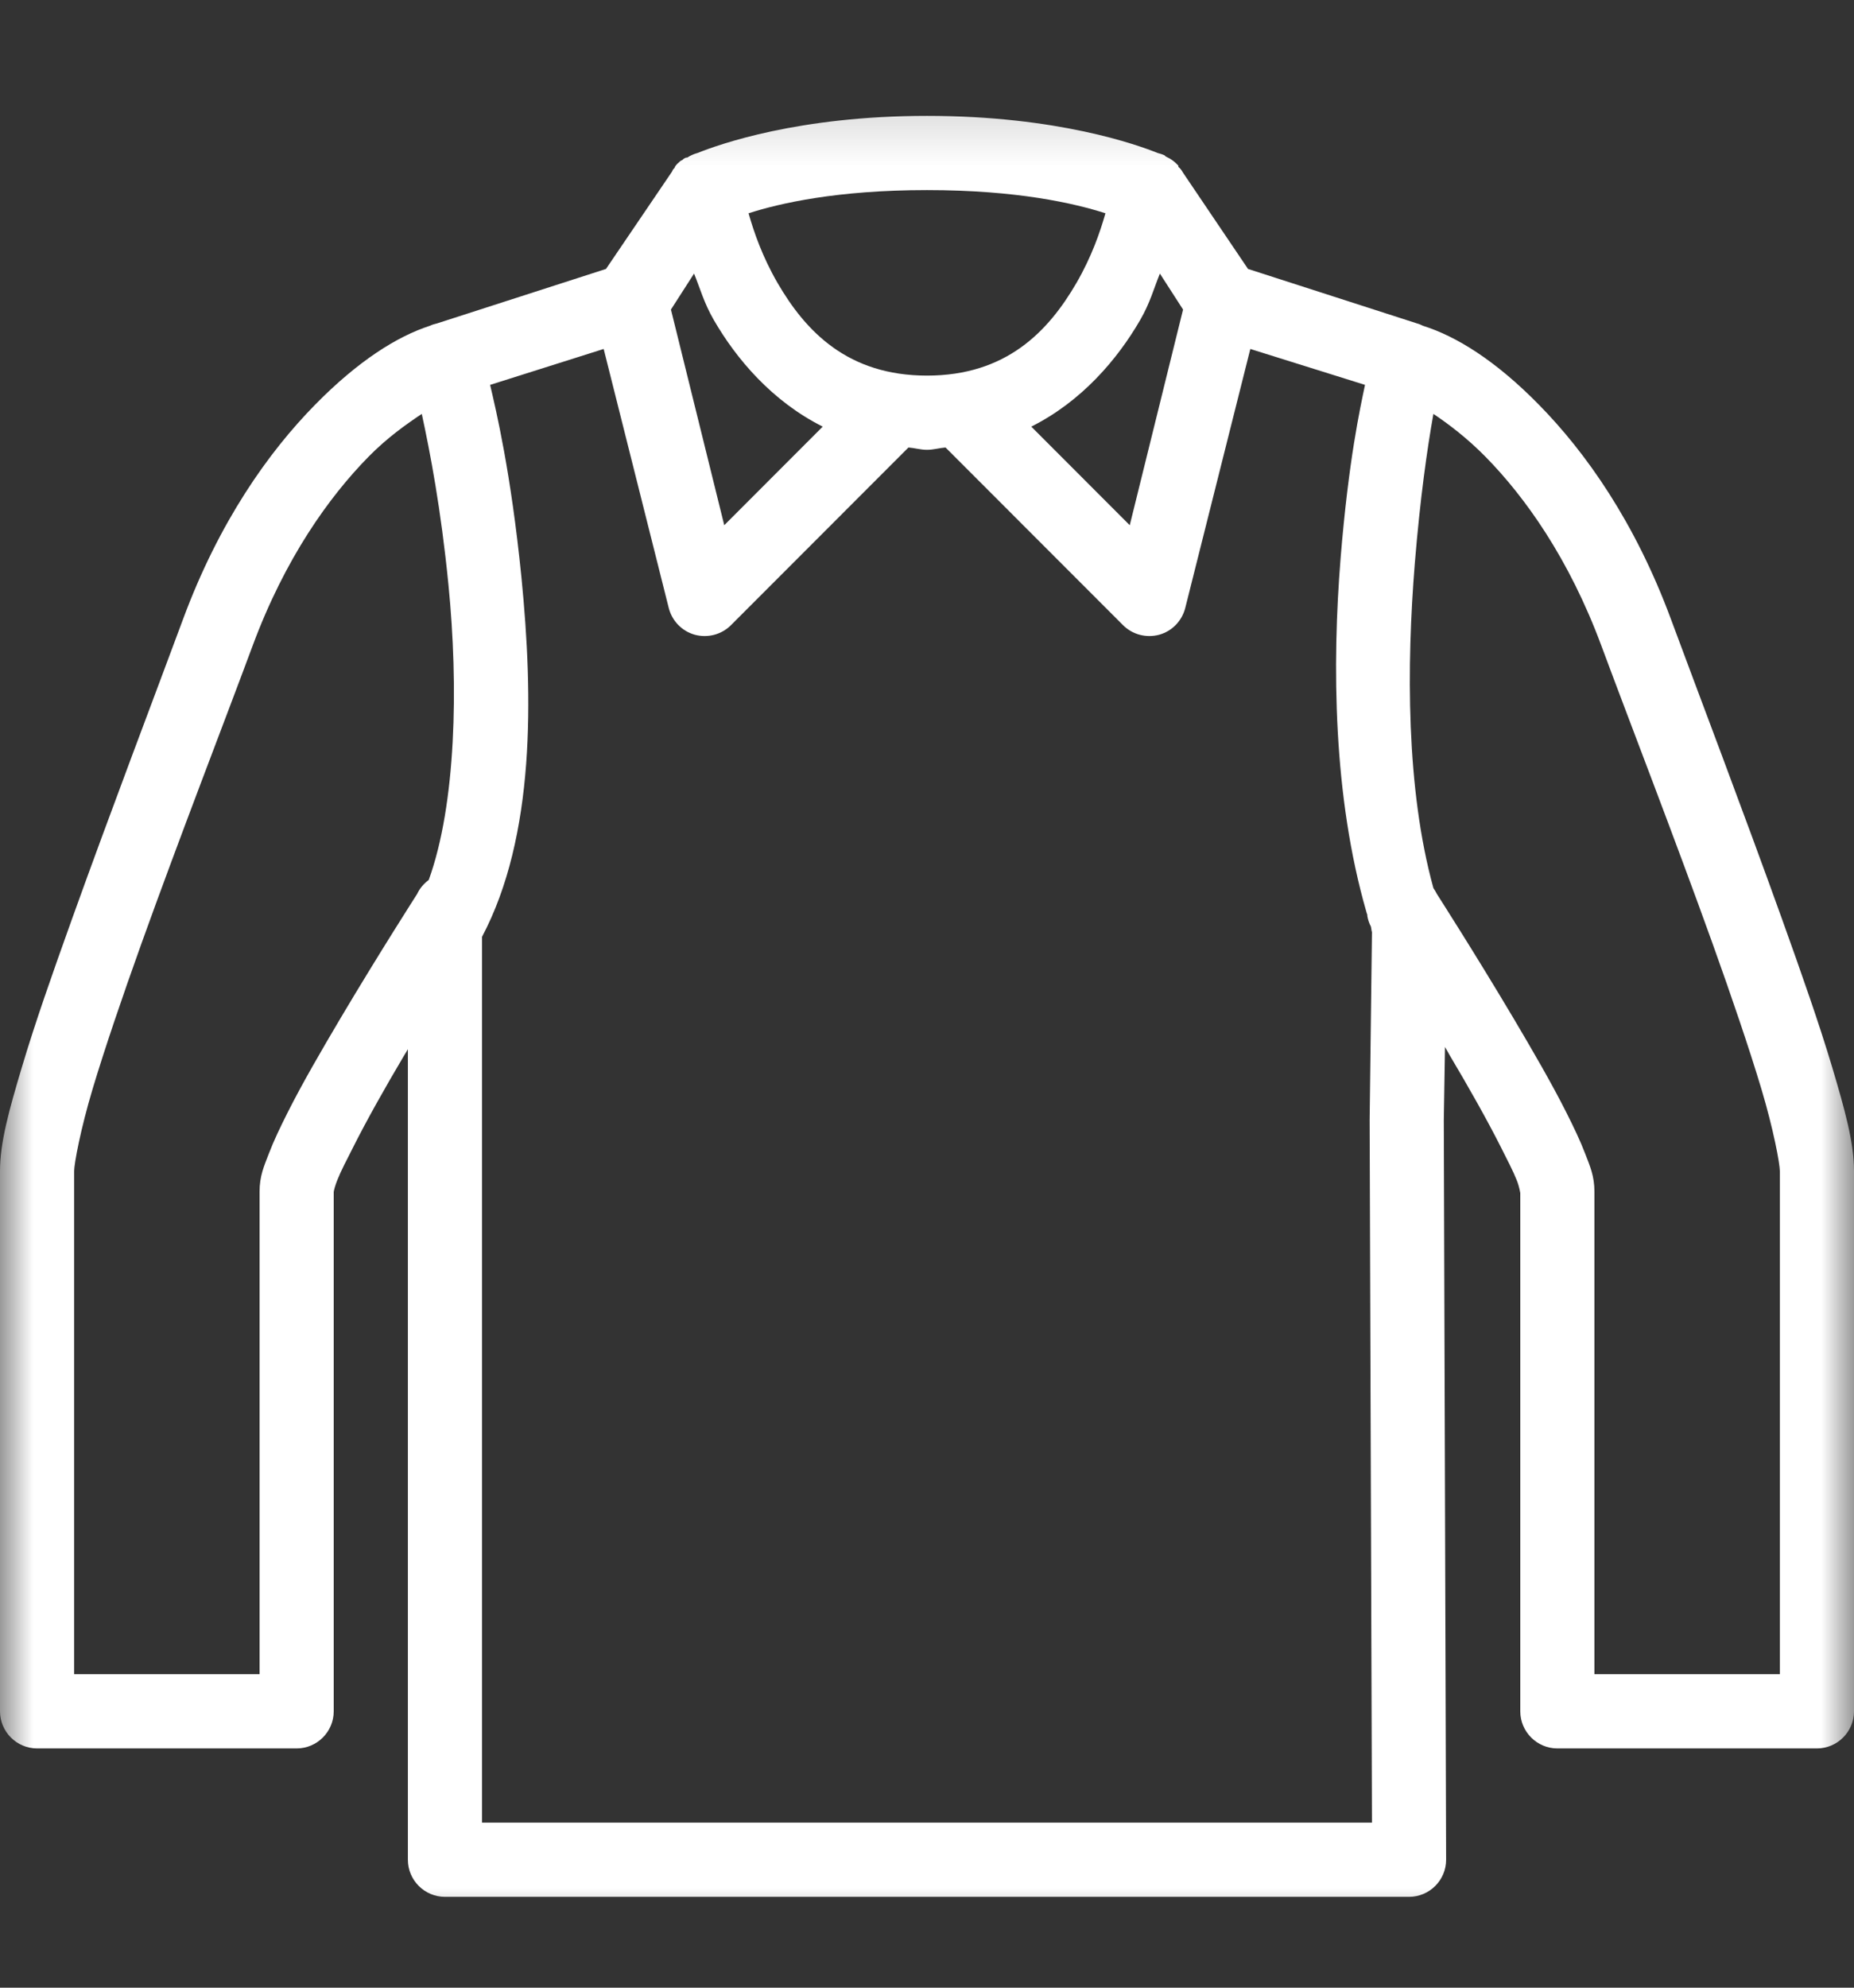 <svg width="28" height="30" viewBox="0 0 28 30" fill="none" xmlns="http://www.w3.org/2000/svg">
<rect x="0" y="0" width="28" height="30" fill="#333333" stroke="none"/>
<mask id="mask0_2511_1928" style="mask-type:luminance" maskUnits="userSpaceOnUse" x="0" y="1" width="28" height="29">
<path d="M28 1.189H0V29.189H28V1.189Z" fill="white"/>
</mask>
<g mask="url(#mask0_2511_1928)">
<path d="M14 1.749C12.057 1.749 10.857 2.18 10.535 2.309C10.478 2.324 10.426 2.348 10.377 2.379C10.371 2.379 10.367 2.379 10.36 2.379C10.349 2.383 10.336 2.39 10.325 2.397C10.318 2.403 10.314 2.407 10.307 2.414C10.297 2.418 10.283 2.425 10.273 2.432C10.266 2.438 10.262 2.442 10.255 2.449C10.235 2.464 10.218 2.482 10.203 2.502C10.196 2.512 10.189 2.526 10.185 2.537C10.178 2.543 10.174 2.547 10.168 2.554C10.161 2.565 10.154 2.578 10.15 2.589L9.152 4.059L6.598 4.882C6.562 4.89 6.525 4.901 6.492 4.917C5.996 5.078 5.41 5.446 4.76 6.107C4.051 6.828 3.308 7.878 2.765 9.344C2.345 10.477 1.667 12.256 1.085 13.877C0.794 14.688 0.527 15.447 0.333 16.099C0.138 16.751 0 17.241 0 17.674V25.829C0 26.137 0.252 26.389 0.56 26.389H4.48C4.788 26.389 5.04 26.137 5.04 25.829V18.006C5.04 18.009 5.04 18.006 5.04 17.989C5.044 17.963 5.06 17.897 5.093 17.814C5.145 17.681 5.235 17.508 5.338 17.306C5.541 16.902 5.825 16.399 6.107 15.924C6.134 15.878 6.134 15.883 6.16 15.836V28.069C6.16 28.378 6.412 28.629 6.72 28.629H21.28C21.588 28.629 21.84 28.378 21.84 28.069L21.805 16.922V16.904L21.823 15.802C21.86 15.863 21.855 15.861 21.892 15.924C22.175 16.399 22.459 16.902 22.663 17.306C22.765 17.508 22.855 17.681 22.907 17.814C22.947 17.915 22.958 17.998 22.96 18.006V25.829C22.96 26.137 23.212 26.389 23.52 26.389H27.44C27.748 26.389 28 26.137 28 25.829V17.674C28 17.241 27.862 16.751 27.668 16.099C27.473 15.447 27.206 14.688 26.915 13.877C26.333 12.256 25.655 10.477 25.235 9.344C24.692 7.878 23.949 6.828 23.24 6.107C22.584 5.439 21.991 5.074 21.49 4.917C21.462 4.903 21.433 4.89 21.402 4.882L18.848 4.059L17.867 2.607C17.857 2.589 17.846 2.572 17.832 2.554C17.822 2.541 17.811 2.53 17.797 2.519C17.797 2.512 17.797 2.508 17.797 2.502C17.745 2.442 17.679 2.394 17.605 2.362C17.605 2.362 17.59 2.344 17.587 2.344C17.555 2.329 17.517 2.318 17.483 2.309C17.189 2.191 15.98 1.749 14 1.749ZM14 2.869C15.358 2.869 16.225 3.068 16.695 3.219C16.614 3.503 16.487 3.873 16.258 4.269C15.829 5.008 15.192 5.669 14 5.669C12.808 5.669 12.171 5.008 11.742 4.269C11.513 3.873 11.386 3.503 11.305 3.219C11.775 3.068 12.642 2.869 14 2.869ZM10.482 4.129C10.577 4.363 10.633 4.575 10.78 4.829C11.123 5.422 11.664 6.058 12.425 6.439L10.938 7.927L10.133 4.672L10.482 4.129ZM17.517 4.129L17.867 4.672L17.062 7.927L15.575 6.439C16.336 6.058 16.877 5.422 17.22 4.829C17.367 4.575 17.423 4.363 17.517 4.129ZM9.117 5.267L10.098 9.169C10.146 9.368 10.297 9.526 10.493 9.58C10.688 9.633 10.9 9.578 11.043 9.432L13.72 6.754C13.814 6.761 13.902 6.789 14 6.789C14.098 6.789 14.186 6.761 14.28 6.754L16.957 9.432C17.1 9.578 17.312 9.633 17.507 9.58C17.703 9.526 17.854 9.368 17.902 9.169L18.883 5.267L20.615 5.809C20.541 6.163 20.368 6.936 20.247 8.417C20.116 10.037 20.134 12.019 20.633 13.754C20.637 13.771 20.643 13.789 20.65 13.806C20.652 13.811 20.648 13.82 20.65 13.824C20.659 13.879 20.676 13.931 20.703 13.982C20.711 14.01 20.711 14.041 20.72 14.069L20.685 16.904L20.72 27.509H7.28V14.139C8.083 12.621 8.054 10.523 7.875 8.714C7.715 7.117 7.49 6.187 7.402 5.809L9.117 5.267ZM6.37 6.247C6.497 6.833 6.659 7.677 6.772 8.819C6.926 10.361 6.888 12.14 6.475 13.281C6.401 13.336 6.339 13.408 6.3 13.492C6.3 13.492 5.723 14.391 5.145 15.364C4.856 15.852 4.563 16.355 4.34 16.799C4.228 17.022 4.132 17.223 4.06 17.412C3.988 17.6 3.92 17.746 3.92 17.989V25.269H1.12V17.674C1.12 17.565 1.214 17.051 1.4 16.431C1.586 15.812 1.848 15.045 2.135 14.244C2.71 12.643 3.388 10.897 3.815 9.747C4.305 8.427 4.968 7.502 5.565 6.894C5.849 6.605 6.138 6.402 6.37 6.247ZM21.648 6.247C21.877 6.4 22.155 6.61 22.435 6.894C23.032 7.502 23.695 8.427 24.185 9.747C24.612 10.897 25.29 12.643 25.865 14.244C26.152 15.045 26.414 15.812 26.6 16.431C26.786 17.051 26.88 17.565 26.88 17.674V25.269H24.08V17.989C24.08 17.746 24.012 17.6 23.94 17.412C23.868 17.223 23.772 17.022 23.66 16.799C23.437 16.355 23.144 15.852 22.855 15.364C22.277 14.391 21.7 13.492 21.7 13.492C21.685 13.461 21.667 13.432 21.648 13.404C21.234 11.906 21.243 10.04 21.367 8.504C21.448 7.517 21.553 6.78 21.648 6.247Z" fill="white"/>
</g>
</svg>
